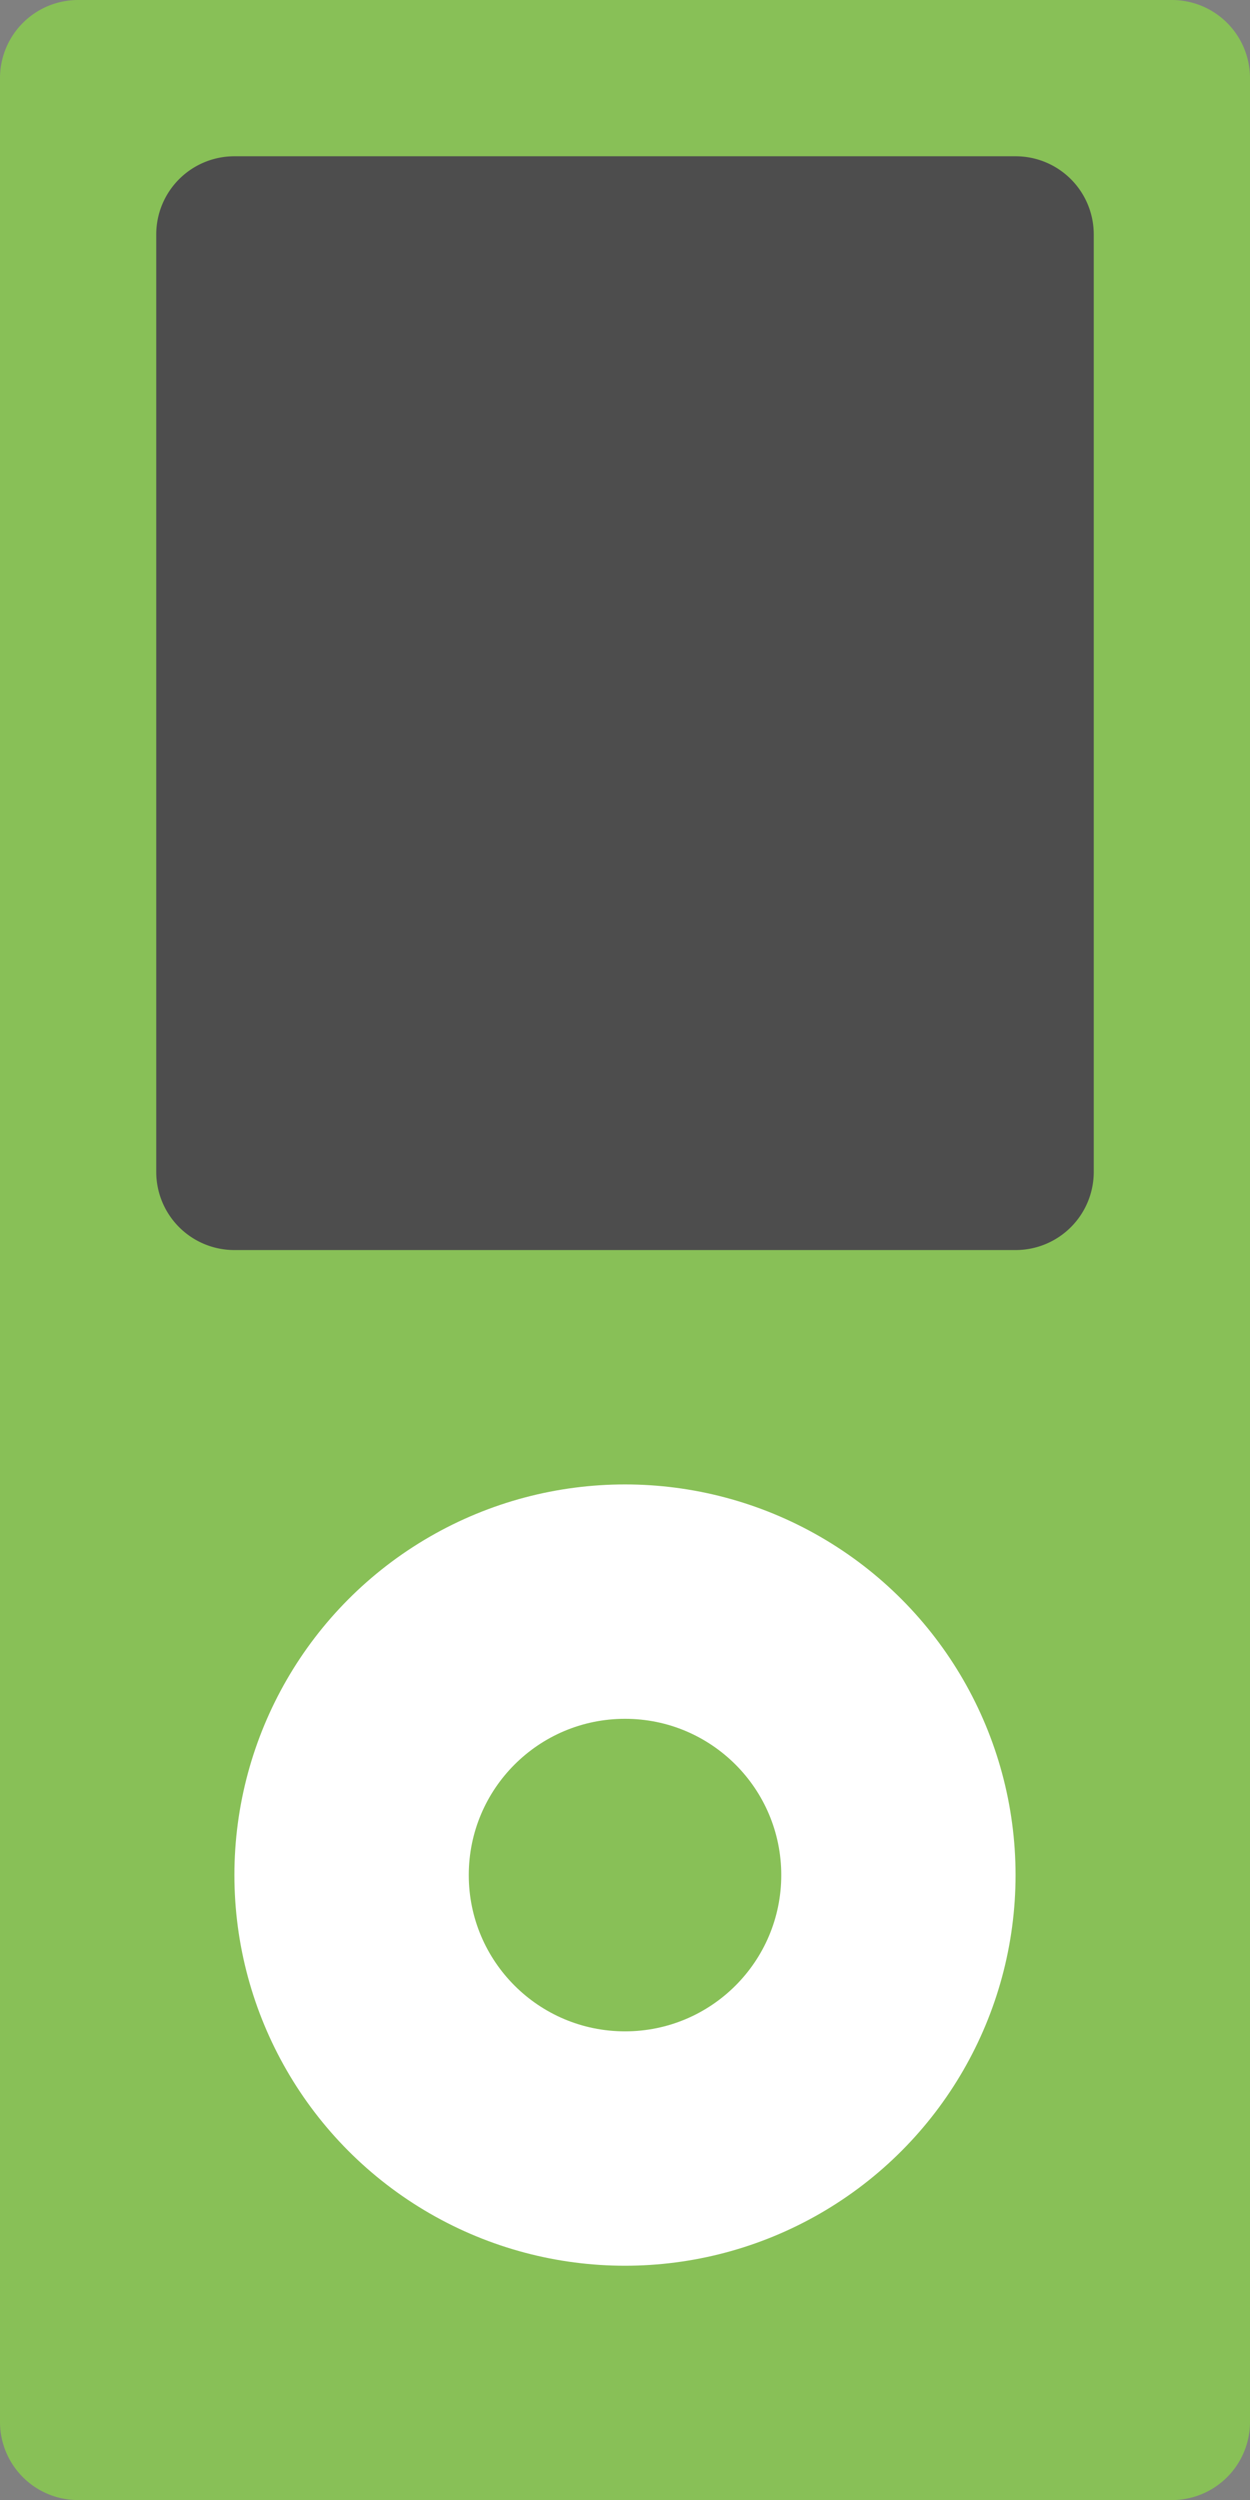 <svg xmlns="http://www.w3.org/2000/svg" width="32.001" height="63.991"><rect width="100%" height="100%" fill="#808080" stroke="none"/><path d="M30.001 0H2a2 2 0 00-2 1.999v59.993a2 2 0 002 1.999h28.001a2 2 0 002-1.999V1.999a2 2 0 00-2-1.999z" fill="#88c057"/><path d="M26.001 4H6a2 2 0 00-2 1.999v23.997a2 2 0 002 2h20.001a2 2 0 002-2V5.999a2 2 0 00-2-1.999z" fill="#4d4d4d"/><circle cx="16" cy="47.994" r="9.999" fill="#fff"/><circle cx="16.001" cy="47.994" r="4" fill="#88c057"/></svg>
